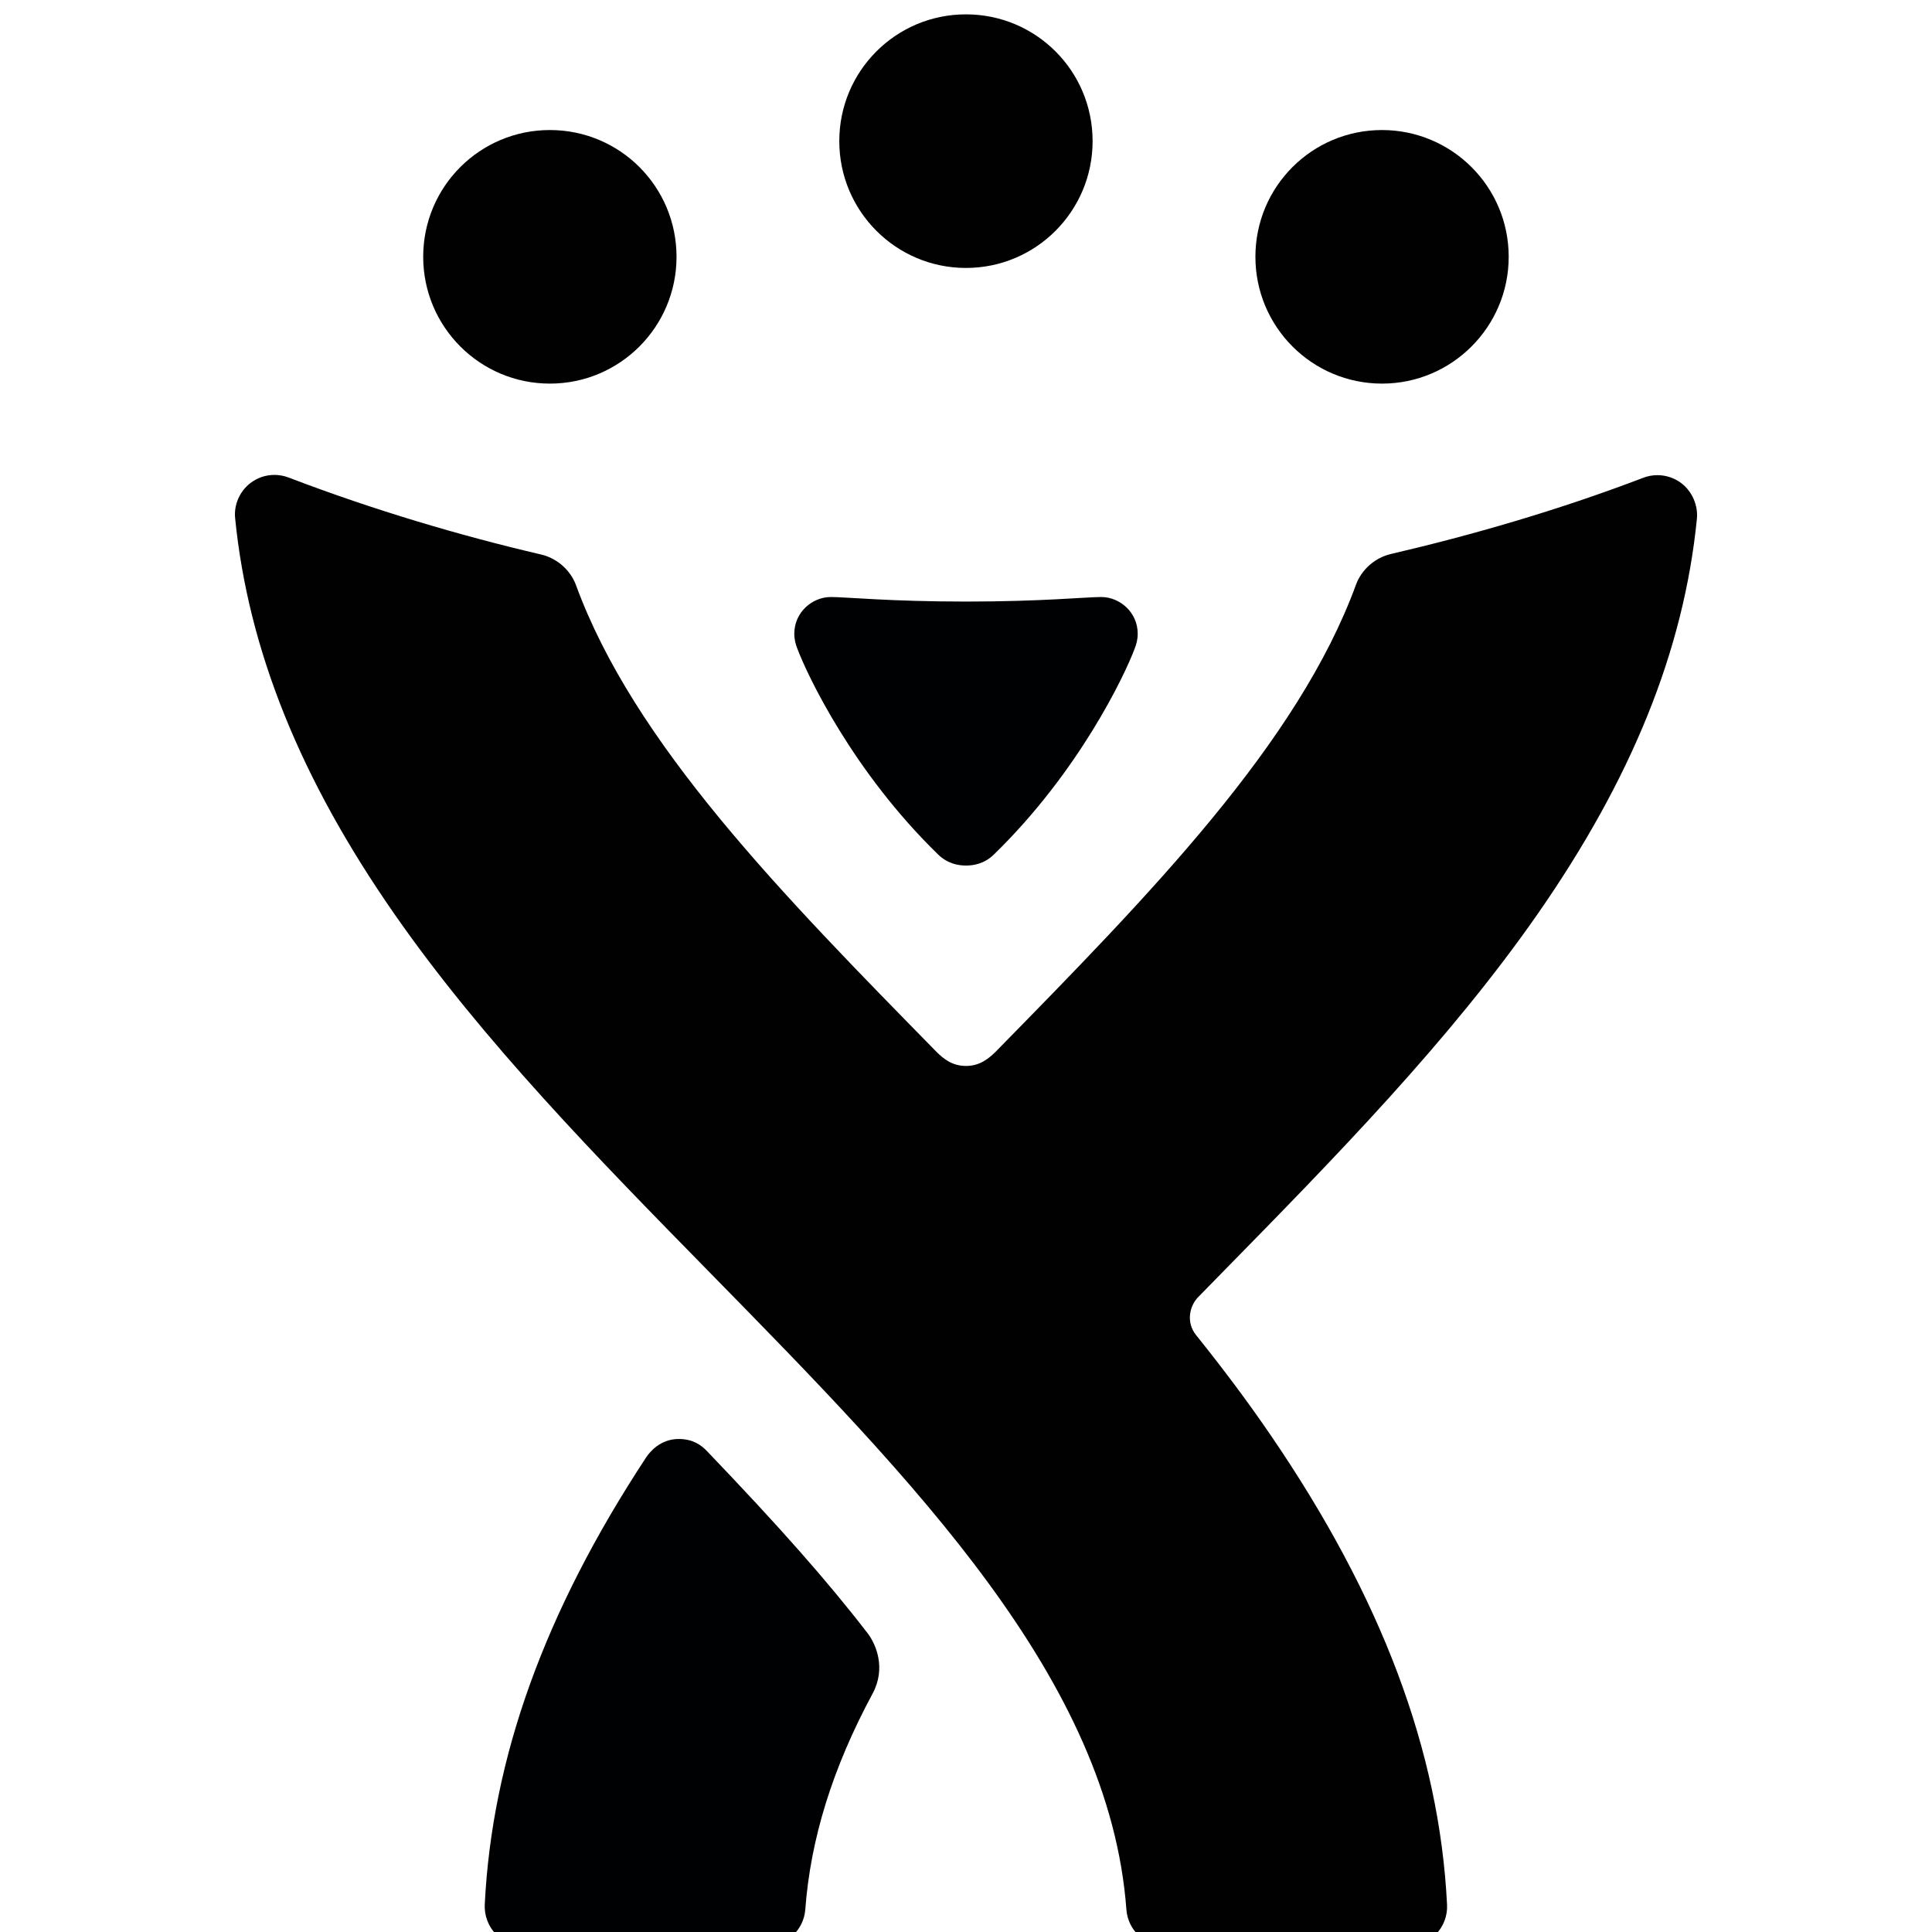 <?xml version="1.0" encoding="UTF-8" standalone="no"?>
<svg
   width="128"
   height="128"
   viewBox="0 0 128 128"
   version="1.1"
   preserveAspectRatio="xMidYMid"
   id="svg28"
   sodipodi:docname="jira_logo.svg"
   inkscape:version="1.1 (c68e22c387, 2021-05-23)"
   inkscape:export-filename="D:\dev\AgfaJenkinsChromeExtension\Extension\jira16.png"
   inkscape:export-xdpi="12"
   inkscape:export-ydpi="12"
   xmlns:inkscape="http://www.inkscape.org/namespaces/inkscape"
   xmlns:sodipodi="http://sodipodi.sourceforge.net/DTD/sodipodi-0.dtd"
   xmlns="http://www.w3.org/2000/svg"
   xmlns:svg="http://www.w3.org/2000/svg"
   xmlns:rdf="http://www.w3.org/1999/02/22-rdf-syntax-ns#"
   xmlns:cc="http://creativecommons.org/ns#"
   xmlns:dc="http://purl.org/dc/elements/1.1/">
  <defs
     id="defs32" />
  <sodipodi:namedview
     pagecolor="#ffffff"
     bordercolor="#666666"
     borderopacity="1"
     objecttolerance="10"
     gridtolerance="10"
     guidetolerance="10"
     inkscape:pageopacity="0"
     inkscape:pageshadow="2"
     inkscape:window-width="1842"
     inkscape:window-height="1051"
     id="namedview30"
     showgrid="false"
     inkscape:zoom="2.3730469"
     inkscape:cx="173.40576"
     inkscape:cy="100.0823"
     inkscape:window-x="2391"
     inkscape:window-y="-9"
     inkscape:window-maximized="1"
     inkscape:current-layer="svg28"
     inkscape:document-rotation="0"
     inkscape:pagecheckerboard="0" />
  <path
     d="m 36.43,8.615 c -4.637,0 -8.392,3.75 -8.392,8.399 0,4.637 3.755,8.401 8.392,8.401 4.641,0 8.392,-3.763 8.392,-8.401 0,-4.649 -3.751,-8.399 -8.392,-8.399"
     id="path12"
     style="fill:#010101;stroke-width:0.676;fill-opacity:1" />
  <path
     d="m 91.564,8.615 c -4.64,0 -8.39,3.75 -8.39,8.399 0,4.637 3.75,8.401 8.39,8.401 4.626,0 8.391,-3.763 8.391,-8.401 0,-4.649 -3.764,-8.393 -8.391,-8.399"
     id="path14"
     style="fill:#010101;stroke-width:0.676;fill-opacity:1" />
  <path
     d="m 63.997,0.951 c -4.637,0 -8.392,3.749 -8.392,8.4 0,4.637 3.755,8.401 8.392,8.401 4.64,0 8.391,-3.764 8.391,-8.401 0,-4.65 -3.75,-8.4 -8.391,-8.4"
     id="path16"
     style="fill:#010101;stroke-width:0.676;fill-opacity:1" />
  <path
     d="m 111.404,32.019 c -0.467,-0.355 -1.028,-0.539 -1.597,-0.539 -0.316,0 -0.636,0.058 -0.938,0.174 -5.682,2.173 -11.453,3.823 -16.719,5.05 -1.074,0.251 -1.942,1.048 -2.302,2.006 -3.837,10.511 -13.636,20.52 -23.916,31.003 -0.413,0.392 -0.99,0.909 -1.931,0.909 -0.939,0 -1.511,-0.501 -1.931,-0.909 C 51.79,59.23 41.992,49.256 38.153,38.745 37.793,37.787 36.925,36.99 35.853,36.738 30.583,35.511 24.798,33.81 19.123,31.638 c -0.304,-0.116 -0.623,-0.174 -0.94,-0.174 -0.569,0 -1.12,0.179 -1.586,0.535 -0.728,0.555 -1.106,1.456 -1.02,2.322 0.87,8.741 4.324,17.286 10.557,26.24 5.859,8.418 13.501,16.211 20.89,23.746 13.614,13.886 26.474,27.001 27.603,42.21 0.102,1.371 1.245,2.435 2.623,2.435 h 15.994 c 0.72,0 1.408,-0.296 1.906,-0.818 0.495,-0.521 0.757,-1.222 0.721,-1.942 -0.503,-10.168 -4.329,-20.35 -11.698,-31.126 -1.544,-2.259 -3.198,-4.458 -4.927,-6.609 -0.703,-0.876 -0.409,-1.965 0.129,-2.514 0.531,-0.544 1.065,-1.086 1.602,-1.636 7.389,-7.536 15.03,-15.328 20.891,-23.746 6.232,-8.955 9.685,-17.45 10.556,-26.189 0.087,-0.879 -0.312,-1.81 -1.02,-2.352"
     id="path18"
     style="fill:#010101;stroke-width:0.676;fill-opacity:1" />
  <path
     d="m 46.836,96.136 c -0.378,-0.396 -0.934,-0.8 -1.867,-0.8 -1.194,0 -1.902,0.825 -2.17,1.234 -6.728,10.238 -10.202,19.9 -10.683,29.611 -0.035,0.716 0.229,1.427 0.724,1.95 0.498,0.52 1.195,0.82 1.914,0.82 h 15.967 c 1.374,0 2.531,-1.075 2.632,-2.445 0.348,-4.68 1.805,-9.371 4.458,-14.3 0.919,-1.705 0.205,-3.307 -0.324,-3.992 -2.632,-3.422 -5.855,-7.073 -10.651,-12.077"
     id="path20"
     style="fill:#000103;stroke-width:0.676;fill-opacity:1" />
  <path
     d="m 64.015,39.855 c 5.013,0 7.92,-0.301 8.941,-0.301 1.237,0 2.42,1.014 2.42,2.433 0,0.414 -0.098,0.71 -0.195,0.972 -0.665,1.777 -3.695,8.171 -9.335,13.656 -0.632,0.616 -1.35,0.73 -1.843,0.73 h -0.006 c -0.493,0 -1.209,-0.115 -1.842,-0.73 -5.641,-5.485 -8.671,-11.879 -9.335,-13.656 -0.098,-0.261 -0.196,-0.558 -0.196,-0.972 0,-1.419 1.184,-2.433 2.421,-2.433 1.021,0 3.927,0.301 8.937,0.301 h 0.033"
     id="path22"
     style="fill:#000103;stroke-width:0.676;fill-opacity:1" />
</svg>
